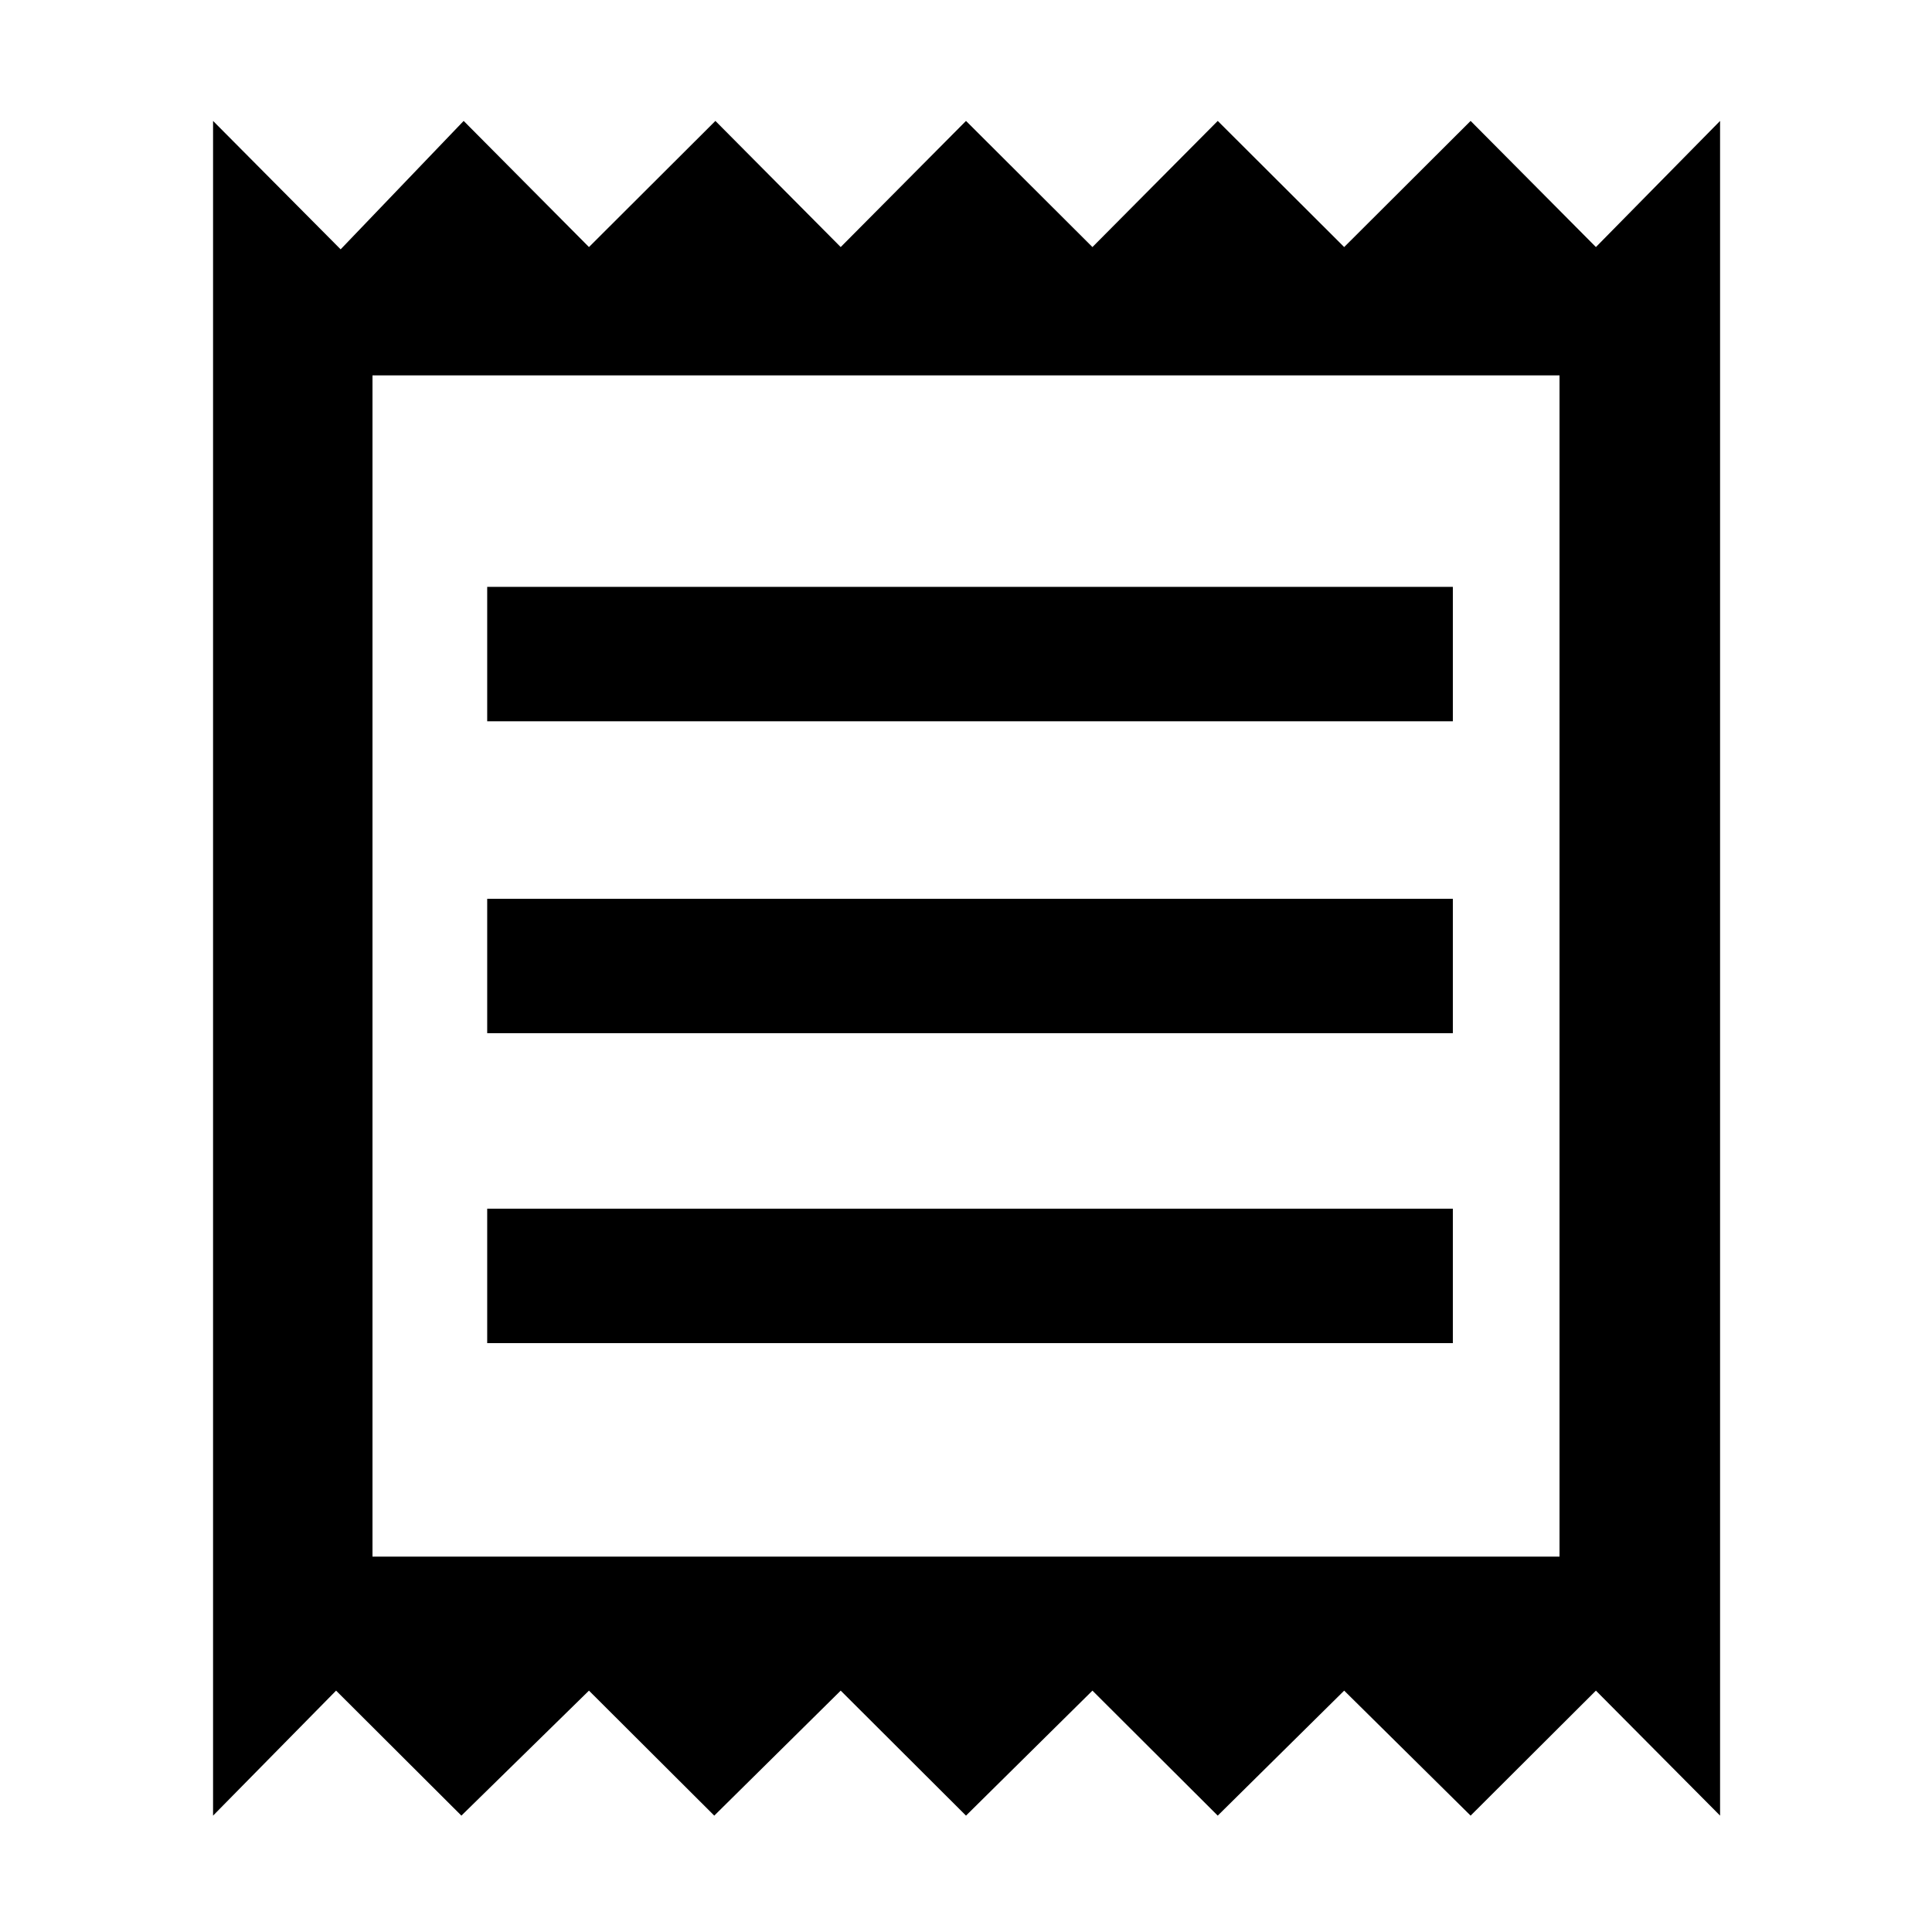 <svg xmlns="http://www.w3.org/2000/svg" width="48" height="48" viewBox="0 96 960 960"><path d="M105.869 998.175V156.086l63.391 63.807 61.131-63.807 62.261 62.676 62.826-62.676 62.261 62.676L480 156.086l62.826 62.676 62.261-62.676 62.826 62.676 62.827-62.676 62.261 62.676 61.695-62.676v842.089l-61.695-62.111-62.261 62.111-62.827-62.111-62.826 62.111-62.261-62.111L480 998.175l-62.261-62.111-62.826 62.111-62.261-62.111-63.392 62.111-62.261-62.111-61.13 62.111Zm136.218-234.784h479.826v-66.782H242.087v66.782Zm0-154h479.826v-66.782H242.087v66.782Zm0-155h479.826v-66.782H242.087v66.782Zm-57 415.087h589.826V282.522H185.087v586.956Zm0-586.956v586.956-586.956Z"/></svg>